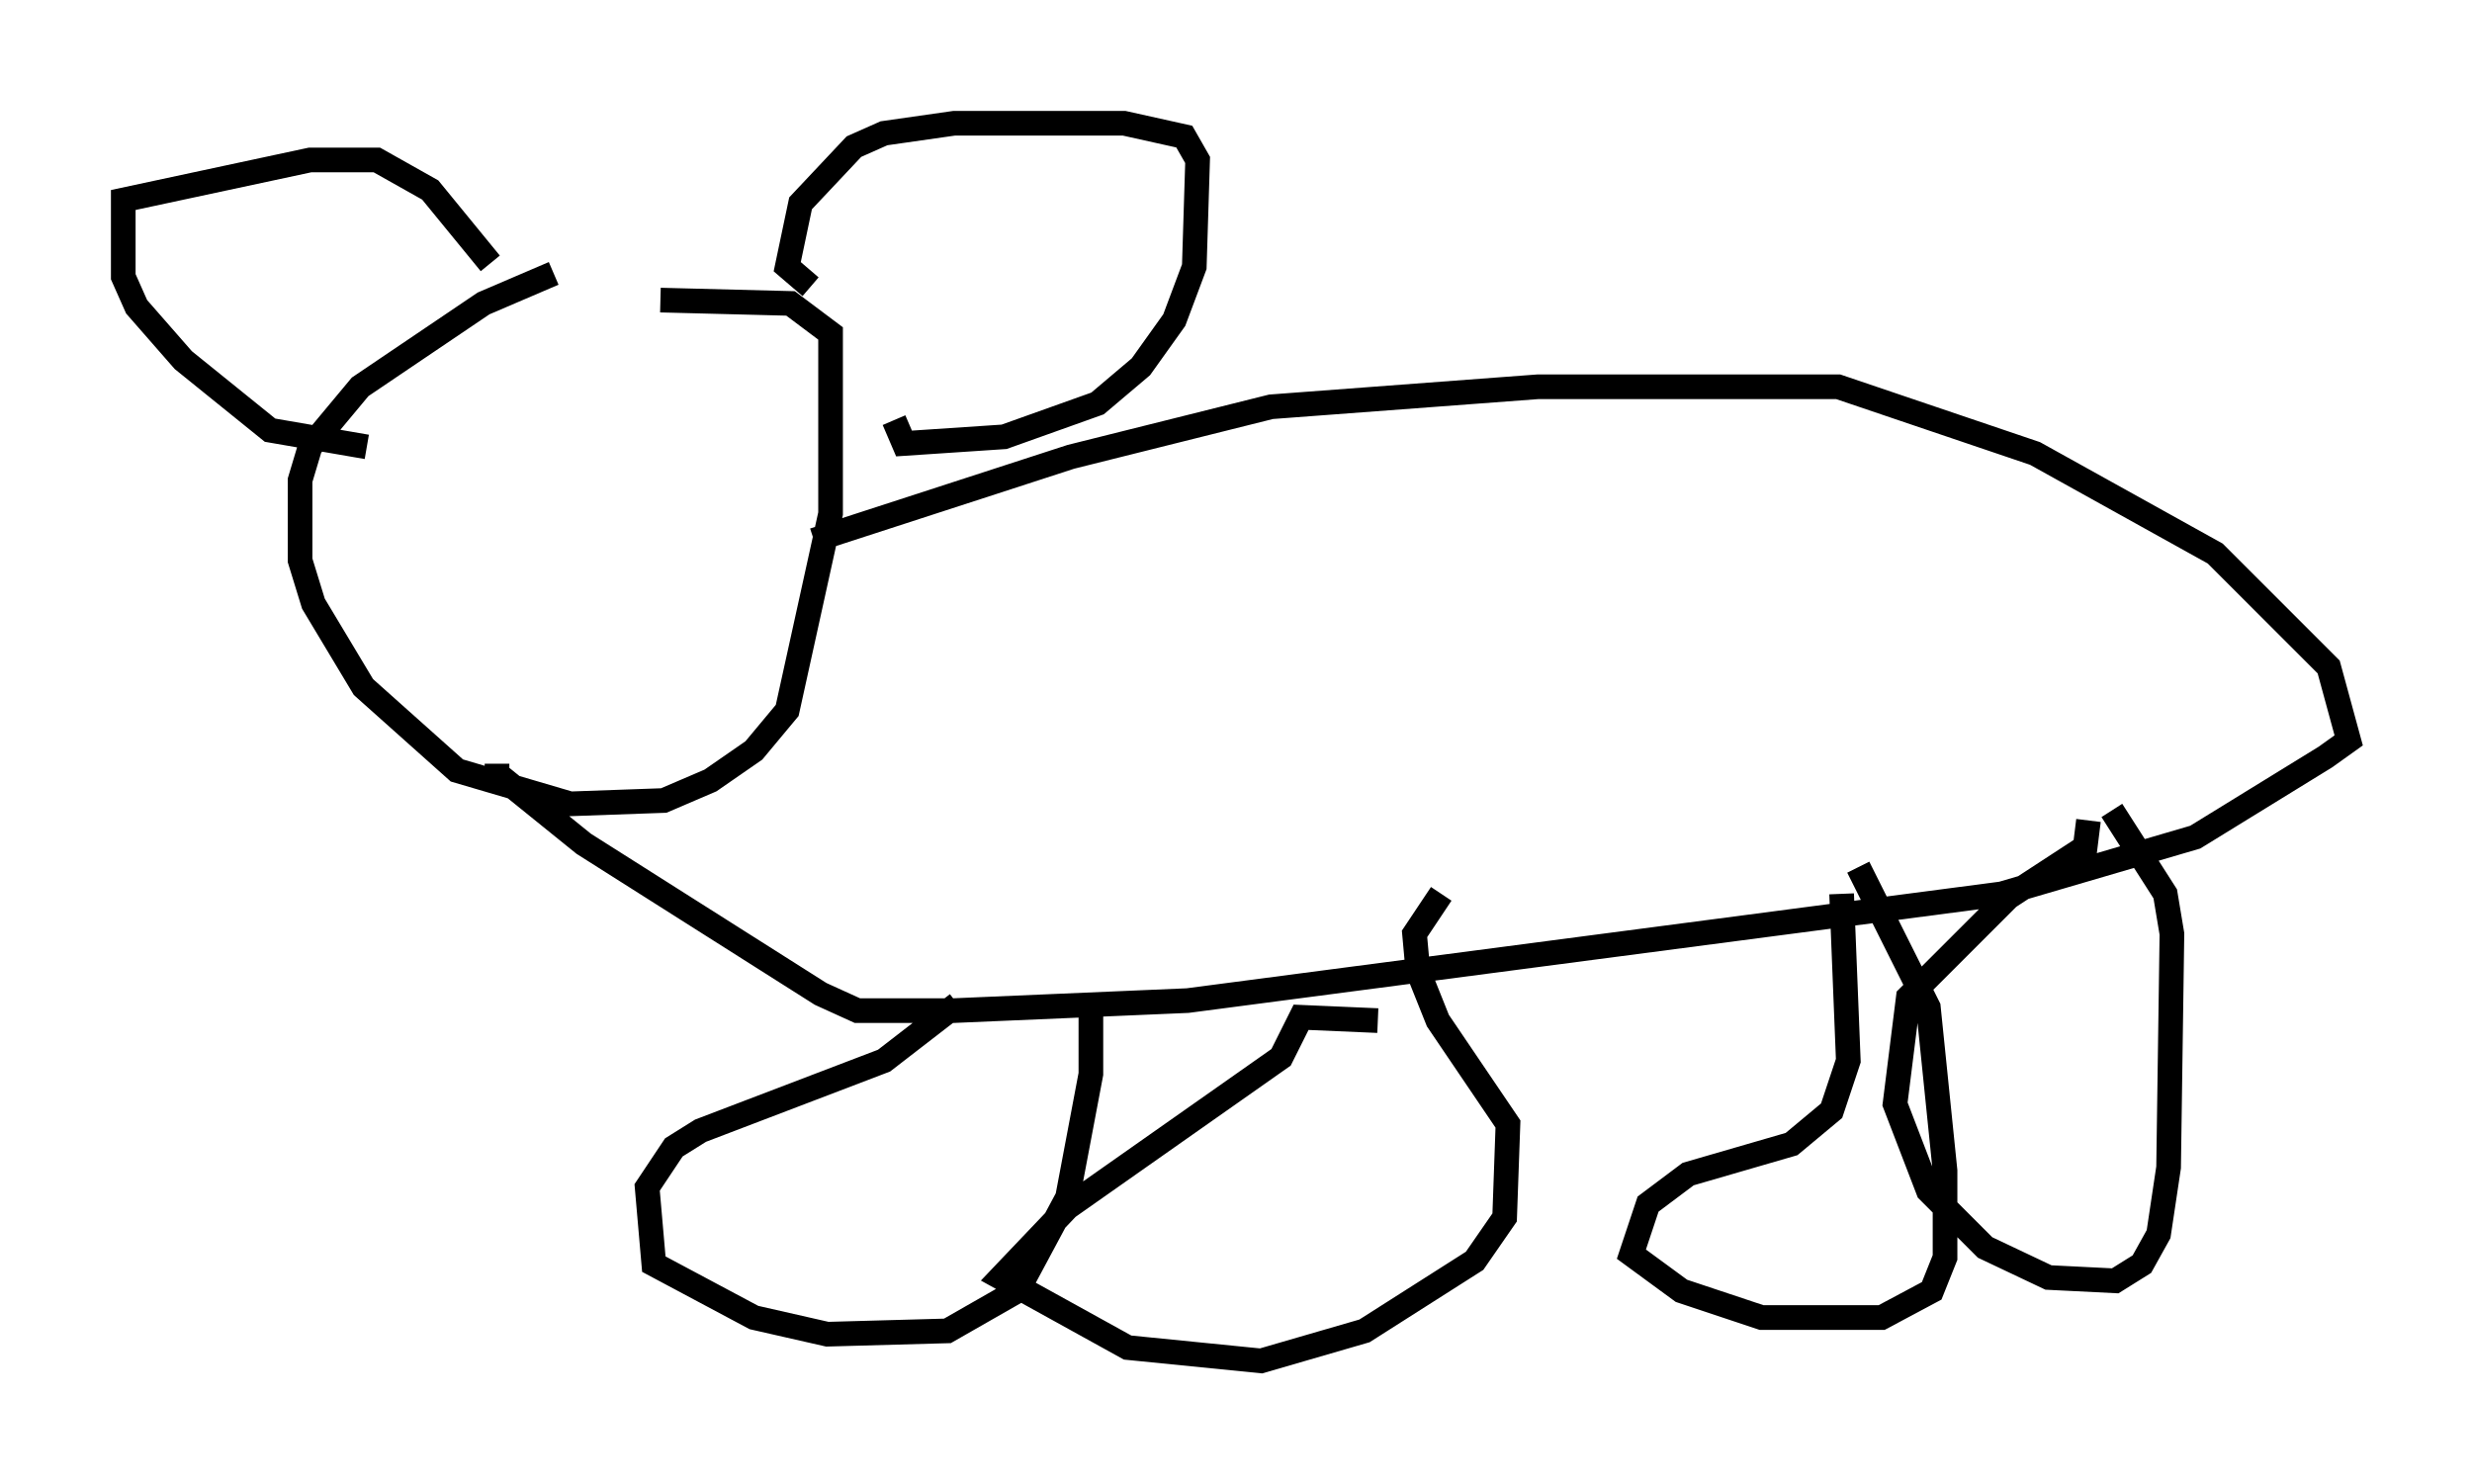 <?xml version="1.0" encoding="utf-8" ?>
<svg baseProfile="full" height="60.202" version="1.1" width="100.256" xmlns="http://www.w3.org/2000/svg" xmlns:ev="http://www.w3.org/2001/xml-events" xmlns:xlink="http://www.w3.org/1999/xlink"><defs /><rect fill="white" height="60.202" width="100.256" x="0" y="0" /><path d="M25.703, 10.954 m-3.248, 0.135 l-2.842, 1.218 -5.007, 3.383 l-2.03, 2.436 -0.406, 1.353 l0.0, 3.248 0.541, 1.759 l2.03, 3.383 3.789, 3.383 l4.601, 1.353 3.789, -0.135 l1.894, -0.812 1.759, -1.218 l1.353, -1.624 1.759, -7.984 l0.0, -7.307 -1.624, -1.218 l-5.277, -0.135 m-11.908, 5.954 l-3.924, -0.677 -3.518, -2.842 l-1.894, -2.165 -0.541, -1.218 l0.0, -3.112 7.578, -1.624 l2.706, 0.0 2.165, 1.218 l2.436, 2.977 m12.99, 0.947 l-0.947, -0.812 0.541, -2.571 l2.165, -2.3 1.218, -0.541 l2.842, -0.406 6.901, 0.0 l2.436, 0.541 0.541, 0.947 l-0.135, 4.33 -0.812, 2.165 l-1.353, 1.894 -1.759, 1.488 l-3.789, 1.353 -4.059, 0.271 l-0.406, -0.947 m-3.248, 4.871 l10.419, -3.383 8.119, -2.03 l10.825, -0.812 12.178, 0.0 l7.984, 2.706 7.307, 4.059 l4.601, 4.601 0.812, 2.977 l-0.947, 0.677 -5.277, 3.248 l-7.848, 2.3 -33.017, 4.33 l-9.472, 0.406 -3.924, 0.0 l-1.488, -0.677 -9.607, -6.089 l-3.518, -2.842 0.0, -0.406 m18.674, 9.743 l-2.977, 2.3 -7.442, 2.842 l-1.083, 0.677 -1.083, 1.624 l0.271, 3.112 4.059, 2.165 l2.977, 0.677 4.871, -0.135 l2.842, -1.624 2.03, -3.789 l0.947, -5.007 0.0, -2.436 m11.637, 0.271 l-3.112, -0.135 -0.812, 1.624 l-8.66, 6.089 -2.706, 2.842 l5.142, 2.842 5.413, 0.541 l4.195, -1.218 4.465, -2.842 l1.218, -1.759 0.135, -3.789 l-2.842, -4.195 -0.812, -2.03 l-0.135, -1.488 1.083, -1.624 m16.238, 0.0 l0.271, 6.766 -0.677, 2.03 l-1.624, 1.353 -4.195, 1.218 l-1.624, 1.218 -0.677, 2.03 l2.03, 1.488 3.248, 1.083 l4.871, 0.0 2.03, -1.083 l0.541, -1.353 0.0, -3.518 l-0.677, -6.631 -2.842, -5.683 m9.337, -1.894 l-0.135, 1.083 -3.112, 2.03 l-4.059, 4.059 -0.541, 4.33 l1.353, 3.518 2.3, 2.3 l2.571, 1.218 2.706, 0.135 l1.083, -0.677 0.677, -1.218 l0.406, -2.706 0.135, -9.472 l-0.271, -1.624 -2.165, -3.383 " fill="none" stroke="black" stroke-width="1" /></svg>